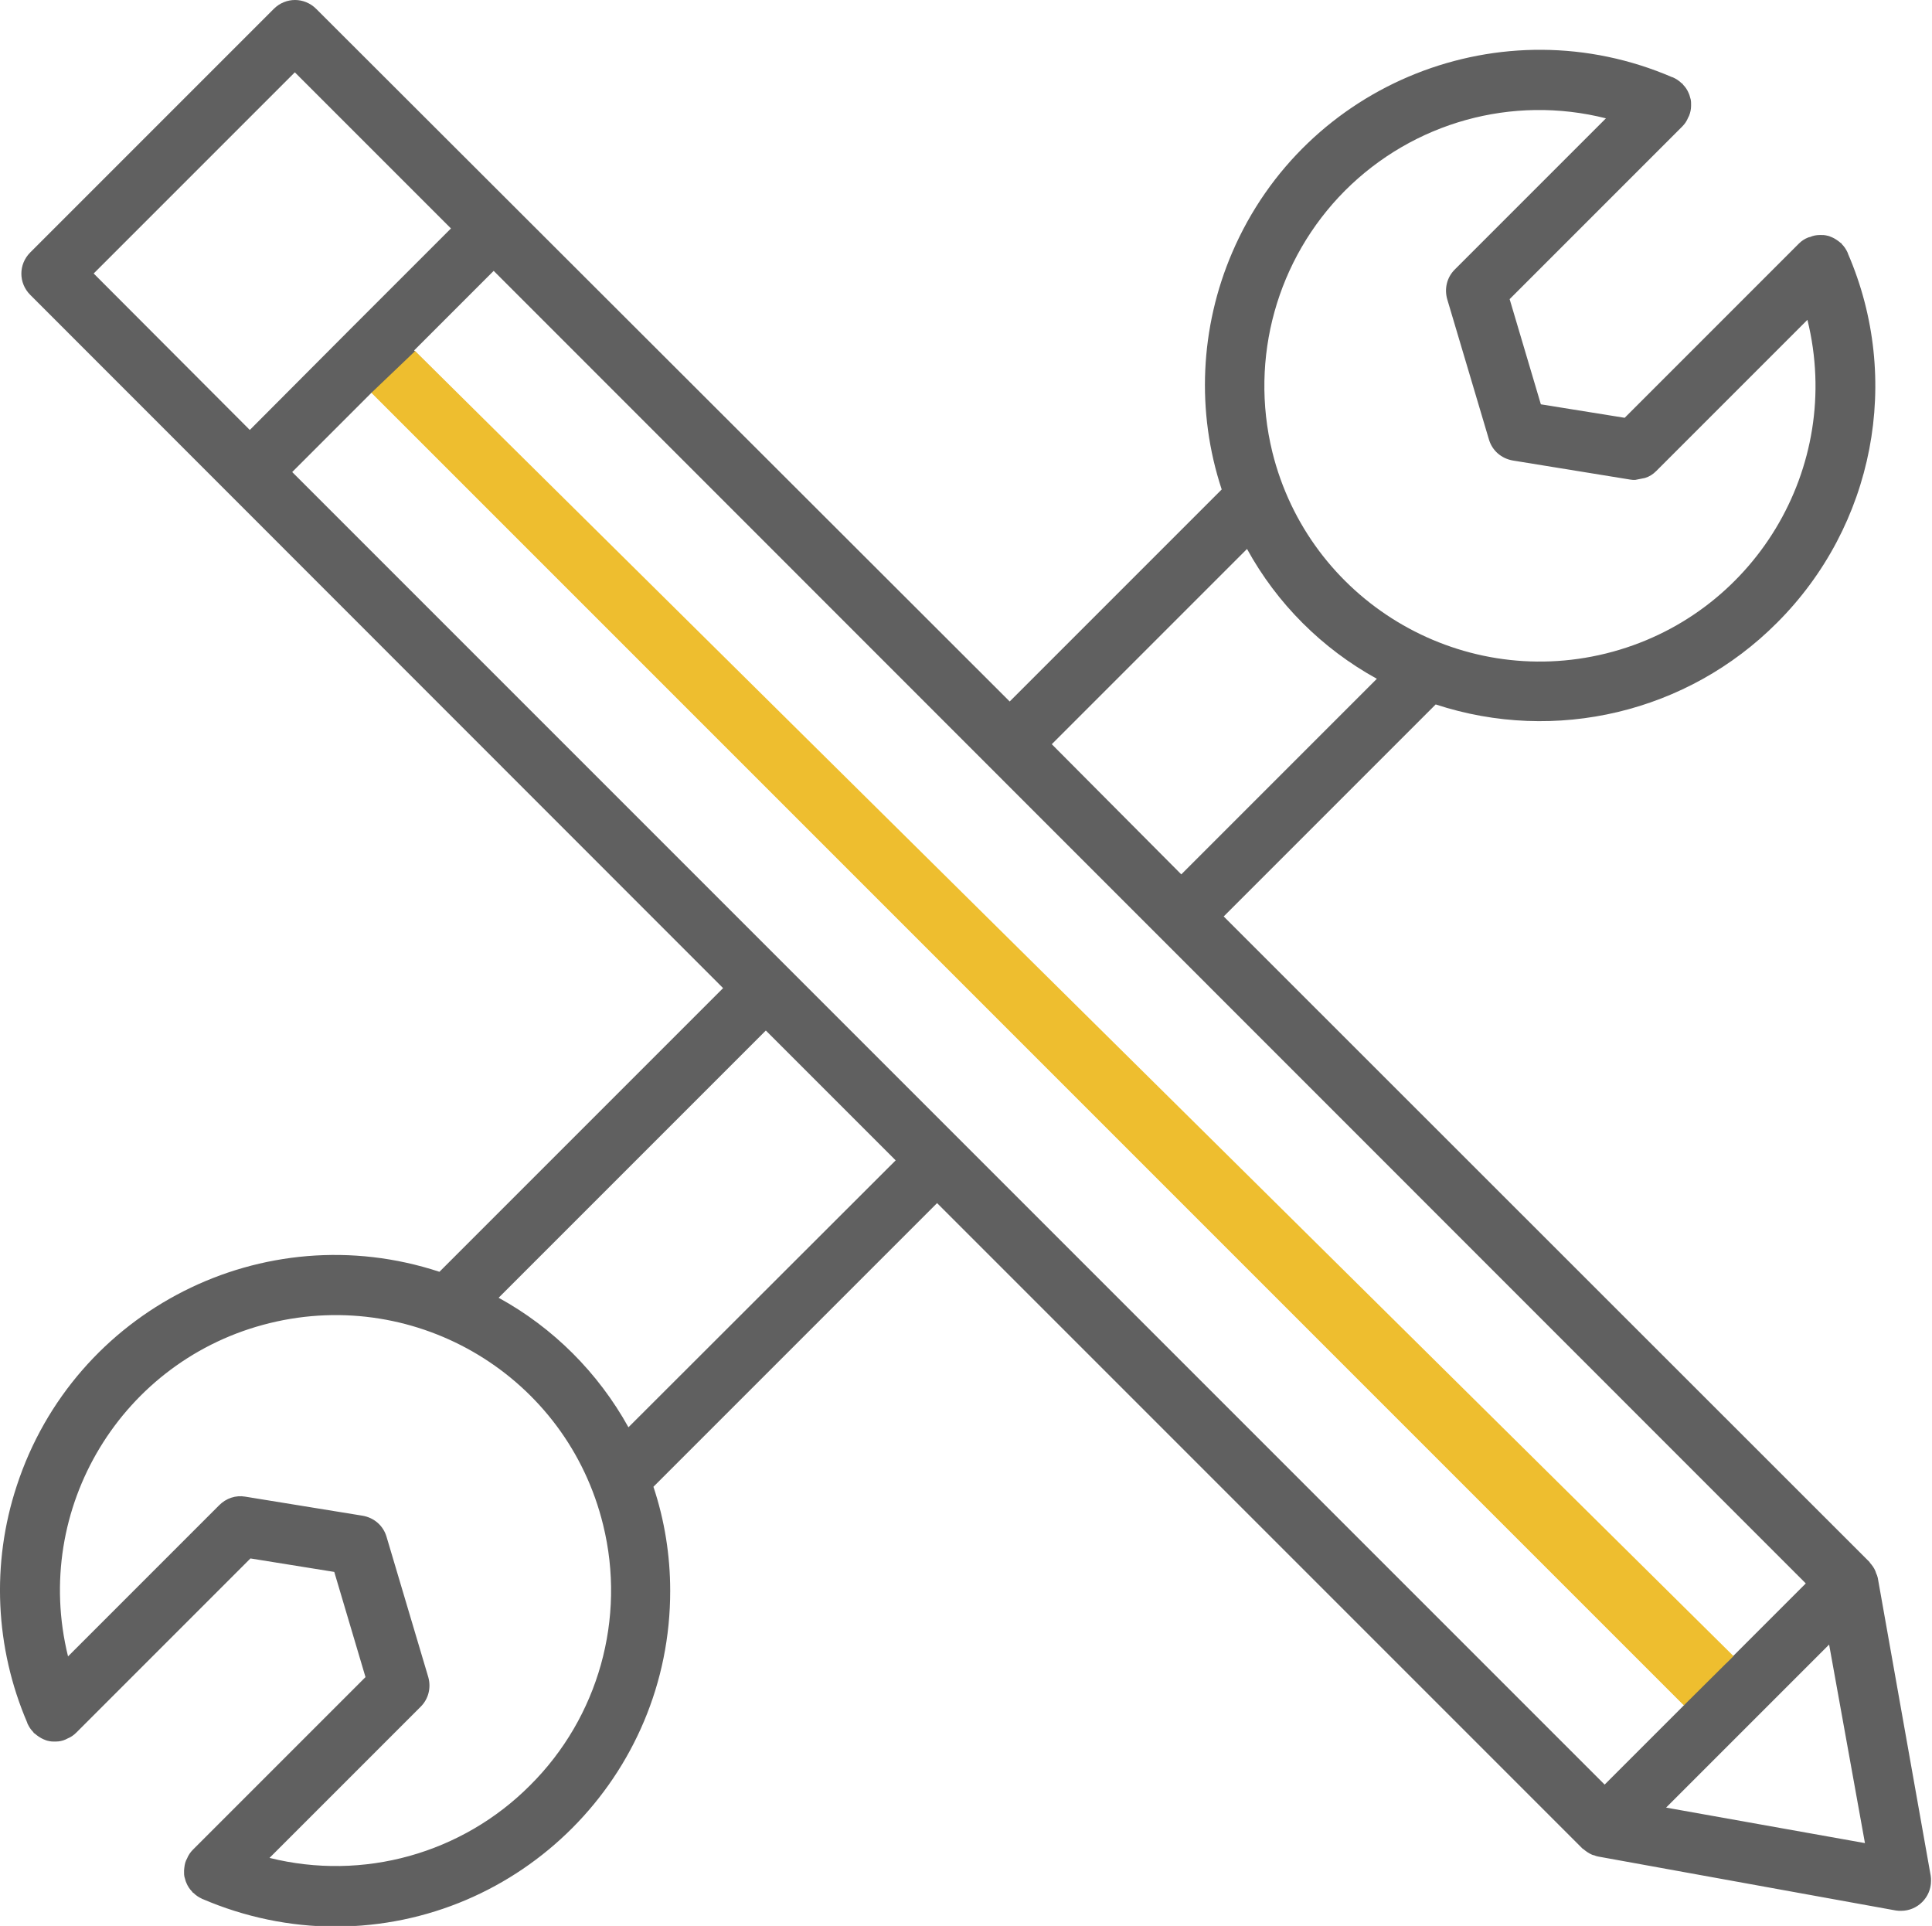 <?xml version="1.0" encoding="utf-8"?>
<!-- Generator: Adobe Illustrator 23.0.2, SVG Export Plug-In . SVG Version: 6.00 Build 0)  -->
<svg version="1.1" id="Capa_1" xmlns="http://www.w3.org/2000/svg" xmlns:xlink="http://www.w3.org/1999/xlink" x="0px" y="0px"
	 viewBox="0 0 58.78 58.59" style="enable-background:new 0 0 58.78 58.59;" xml:space="preserve">
<style type="text/css">
	.st0{fill:#606060;}
	.st1{fill:#EEBE2F;}
</style>
<g>
	<path class="st0" d="M57.13,48c-0.01-0.05-0.03-0.1-0.05-0.14c-0.01-0.02-0.01-0.04-0.02-0.06c-0.04-0.1-0.1-0.18-0.17-0.26
		c0-0.01-0.01-0.01-0.01-0.02L37.23,27.88l6.45-6.45c3.65,1.2,7.67,0.24,10.38-2.48c2.96-2.95,3.82-7.41,2.16-11.24l0-0.01
		l-0.01-0.02c-0.04-0.09-0.1-0.18-0.17-0.25c-0.01-0.01-0.01-0.02-0.02-0.03C56.02,7.4,56.01,7.39,56,7.39
		c-0.08-0.07-0.17-0.13-0.26-0.17c-0.02-0.01-0.03-0.01-0.05-0.02c-0.04-0.02-0.09-0.03-0.14-0.04c-0.04-0.01-0.09-0.01-0.13-0.01
		c-0.02,0-0.04,0-0.06,0c-0.1,0-0.2,0.02-0.29,0.06C55.05,7.21,55.03,7.22,55,7.23c-0.1,0.04-0.19,0.1-0.27,0.18l-5.3,5.3
		l-2.55-0.41l-0.95-3.2l5.25-5.25c0.08-0.08,0.14-0.17,0.18-0.27c0.01-0.02,0.02-0.04,0.03-0.06c0.04-0.1,0.06-0.2,0.06-0.3
		c0-0.02,0-0.04,0-0.05c0-0.05,0-0.09-0.01-0.14c-0.01-0.05-0.03-0.09-0.04-0.14c-0.01-0.02-0.01-0.03-0.02-0.05
		c-0.04-0.1-0.1-0.19-0.17-0.26c-0.01-0.01-0.01-0.02-0.02-0.03c-0.01-0.01-0.02-0.01-0.03-0.02c-0.07-0.07-0.16-0.13-0.25-0.17
		l-0.02-0.01l-0.01,0c-5.17-2.23-11.17,0.16-13.39,5.33c-0.98,2.28-1.1,4.85-0.32,7.21l-6.45,6.45L9.62,0.27
		c-0.36-0.36-0.93-0.36-1.29,0c0,0,0,0,0,0L0.92,7.68c-0.36,0.36-0.36,0.93,0,1.29c0,0,0,0,0,0L22,30.06l-8.63,8.63
		c-5.35-1.76-11.11,1.16-12.86,6.51c-0.78,2.36-0.66,4.93,0.32,7.21l0,0.01l0.01,0.02c0.04,0.09,0.1,0.18,0.17,0.25
		c0.01,0.01,0.01,0.02,0.02,0.03c0.01,0.01,0.02,0.01,0.03,0.02c0.08,0.07,0.17,0.13,0.26,0.17c0.02,0.01,0.03,0.01,0.05,0.02
		c0.04,0.02,0.09,0.03,0.14,0.04c0.04,0.01,0.09,0.01,0.13,0.01c0.02,0,0.04,0,0.06,0c0.1,0,0.2-0.02,0.29-0.06
		c0.02-0.01,0.04-0.02,0.06-0.03c0.1-0.04,0.19-0.1,0.27-0.18l5.3-5.3l2.55,0.41l0.95,3.2l-5.25,5.25
		c-0.08,0.08-0.14,0.17-0.18,0.27c-0.01,0.02-0.02,0.04-0.03,0.06c-0.04,0.09-0.05,0.19-0.06,0.3c0,0.02,0,0.04,0,0.06
		c0,0.04,0,0.09,0.01,0.13c0.01,0.05,0.03,0.09,0.04,0.14c0.01,0.02,0.01,0.03,0.02,0.05c0.04,0.1,0.1,0.19,0.17,0.26
		c0.01,0.01,0.01,0.02,0.02,0.03c0.01,0.01,0.02,0.01,0.03,0.02c0.07,0.07,0.16,0.13,0.25,0.17l0.01,0.01l0.01,0
		c1.28,0.55,2.66,0.84,4.05,0.84c5.63-0.01,10.19-4.59,10.18-10.22c0-1.07-0.17-2.14-0.51-3.16l8.63-8.63l19.64,19.64
		c0.01,0.01,0.01,0.01,0.02,0.01c0.08,0.07,0.17,0.13,0.26,0.17c0.02,0.01,0.05,0.02,0.07,0.02c0.04,0.02,0.08,0.03,0.13,0.04
		l9.05,1.64c0.05,0.01,0.11,0.01,0.16,0.01c0.5,0,0.91-0.41,0.91-0.91c0-0.05,0-0.11-0.01-0.16L57.13,48z M40.92,5.8
		C43,3.72,46.01,2.88,48.86,3.6l-4.6,4.6c-0.24,0.24-0.32,0.58-0.23,0.9l1.27,4.27c0.1,0.34,0.38,0.58,0.73,0.64l3.57,0.58
		c0.05,0.01,0.1,0.01,0.15,0.01c0.1-0.02,0.2-0.04,0.3-0.06c0.13-0.04,0.24-0.11,0.34-0.21l4.6-4.6c1.11,4.5-1.64,9.04-6.13,10.15
		c-4.5,1.11-9.04-1.64-10.15-6.13C38.01,10.89,38.85,7.88,40.92,5.8L40.92,5.8z M37.94,16.7c0.91,1.66,2.28,3.03,3.95,3.95
		l-5.95,5.95L32,22.64L37.94,16.7z M54.94,48.17l-2.42,2.42L12.6,10.66l2.42-2.42L54.94,48.17z M2.85,8.32L8.97,2.2l4.75,4.75
		l-3.06,3.06l0,0l0,0L7.6,13.08L2.85,8.32z M16.13,54.31c-2.07,2.08-5.08,2.92-7.93,2.21l4.6-4.6c0.24-0.24,0.32-0.58,0.23-0.9
		l-1.27-4.27c-0.1-0.34-0.38-0.58-0.73-0.64l-3.57-0.58c-0.29-0.05-0.58,0.05-0.79,0.26l-4.6,4.6c-1.11-4.5,1.64-9.04,6.14-10.14
		s9.04,1.64,10.14,6.14C19.05,49.23,18.21,52.24,16.13,54.31L16.13,54.31z M19.12,43.42c-0.92-1.66-2.29-3.03-3.95-3.94l8.13-8.13
		l3.95,3.95L19.12,43.42z M8.89,14.36l2.42-2.42l39.93,39.93l-2.42,2.42L8.89,14.36z M50.69,54.99l2.48-2.48l2.48-2.48l1.09,6.04
		L50.69,54.99z"/>
	<polygon class="st1" points="11.3,11.95 51.23,51.88 52.74,50.38 12.63,10.68 	"/>
</g>
</svg>
